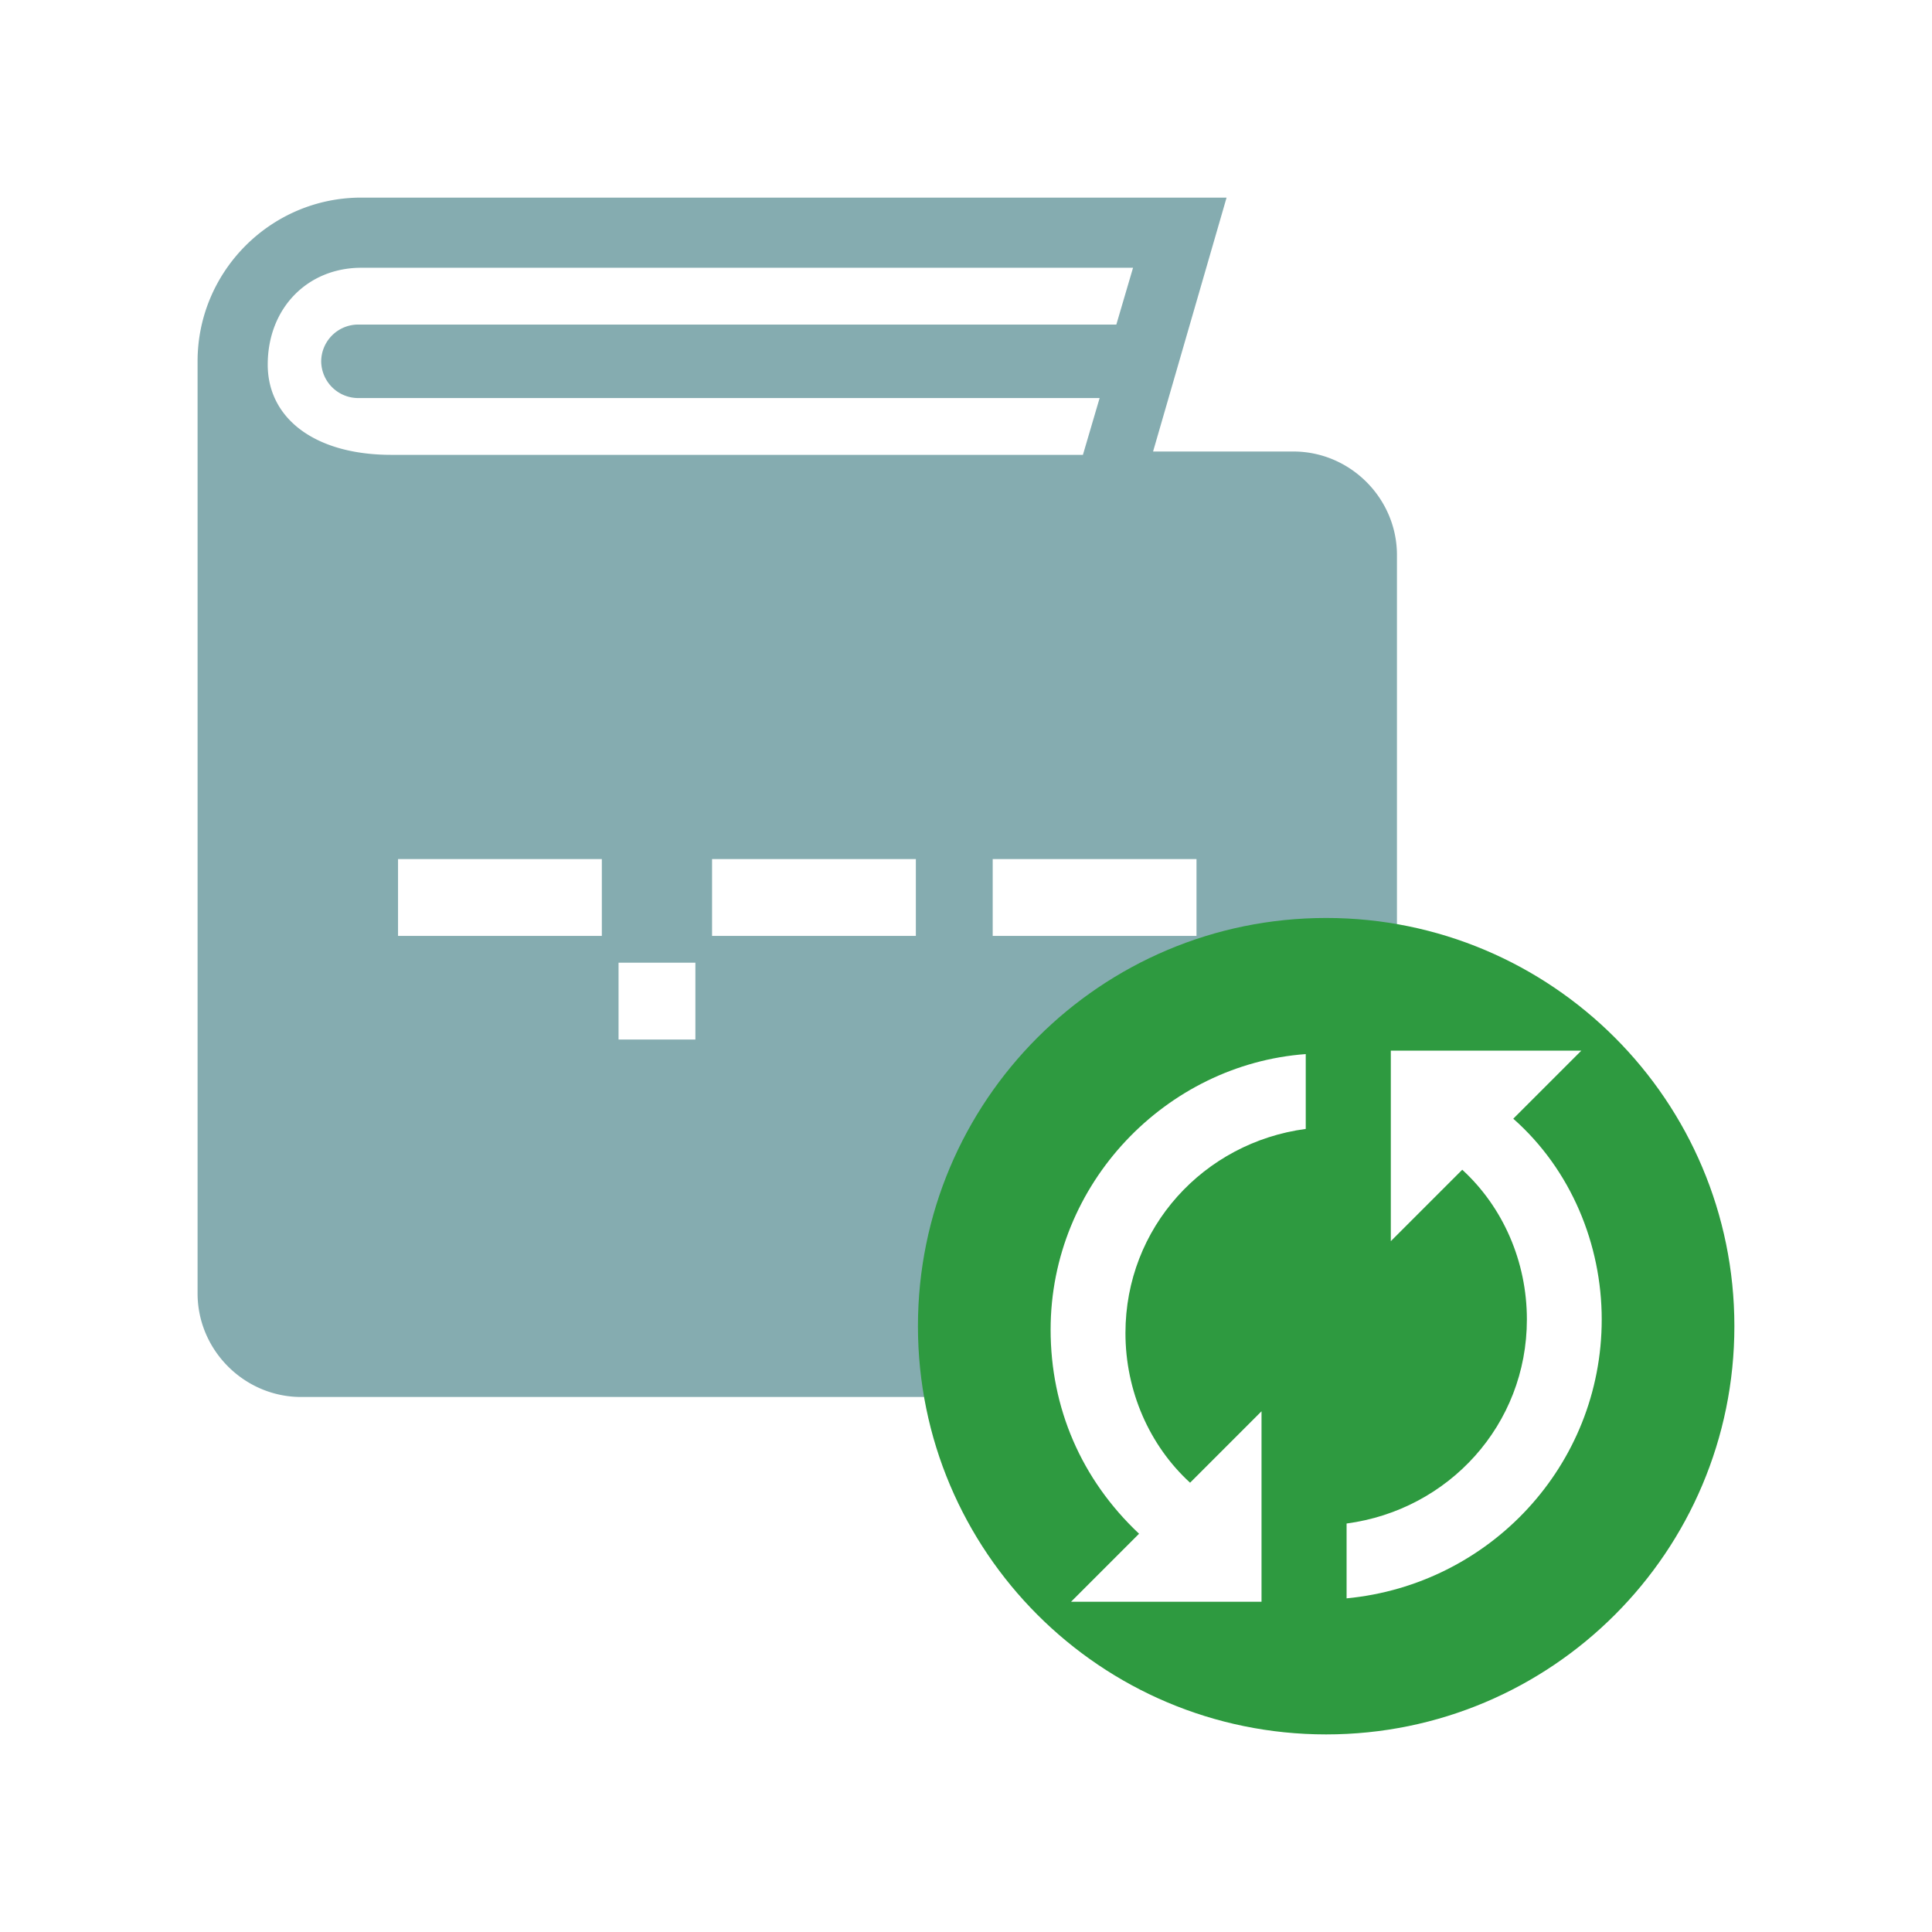 <svg width="128" height="128" fill="none" xmlns="http://www.w3.org/2000/svg"><path fill="#fff" d="M0 0h128v128H0z"/><g clip-path="url(#a)"><path d="M85.69 29.914h-9.296l4.87-16.822H23.936c-5.977 0-10.846 4.87-10.846 10.846v61.755c0 3.762 3.099 6.861 6.861 6.861h65.74c3.763 0 6.861-3.099 6.861-6.861V36.776c0-3.763-3.099-6.862-6.861-6.862ZM23.937 17.74h51.13l-1.107 3.763H23.714a2.456 2.456 0 0 0-2.434 2.435 2.456 2.456 0 0 0 2.434 2.434h49.139l-1.107 3.763H25.928c-5.091 0-8.19-2.434-8.19-5.976 0-3.763 2.656-6.419 6.198-6.419Z" fill="#85ACB0"/><path d="M39.873 56.916H26.371v5.09h13.502v-5.09Zm20.805 0H47.176v5.09h13.502v-5.09Zm18.594 0H65.769v5.09h13.502v-5.09Zm-33.201 6.865h-5.09v5.091h5.09v-5.09Z" fill="#fff"/><path d="M87.862 114.909c14.937 0 27.045-12.108 27.045-27.045 0-14.937-12.108-27.046-27.045-27.046-14.937 0-27.046 12.109-27.046 27.046s12.11 27.045 27.046 27.045Z" fill="#2e9a40" style="mix-blend-mode:multiply"/><path d="m100.258 74.117 4.508-4.508H92.145v12.622l4.733-4.733c2.704 2.479 4.282 6.085 4.282 9.916 0 6.987-5.184 12.622-11.945 13.523v4.958c9.466-.901 16.903-8.79 16.903-18.48 0-4.959-2.028-9.917-5.86-13.298ZM69.606 88.092c0 5.183 2.028 9.916 5.86 13.522l-4.508 4.508h12.621V93.501l-4.733 4.733c-2.705-2.48-4.282-6.086-4.282-9.917 0-6.987 5.184-12.621 11.945-13.523v-4.958c-9.24.676-16.903 8.564-16.903 18.256Z" fill="#fff"/></g><defs><clipPath id="a"><path fill="#fff" d="M13.09 13.092h101.818V114.91H13.09z"/></clipPath></defs></svg>